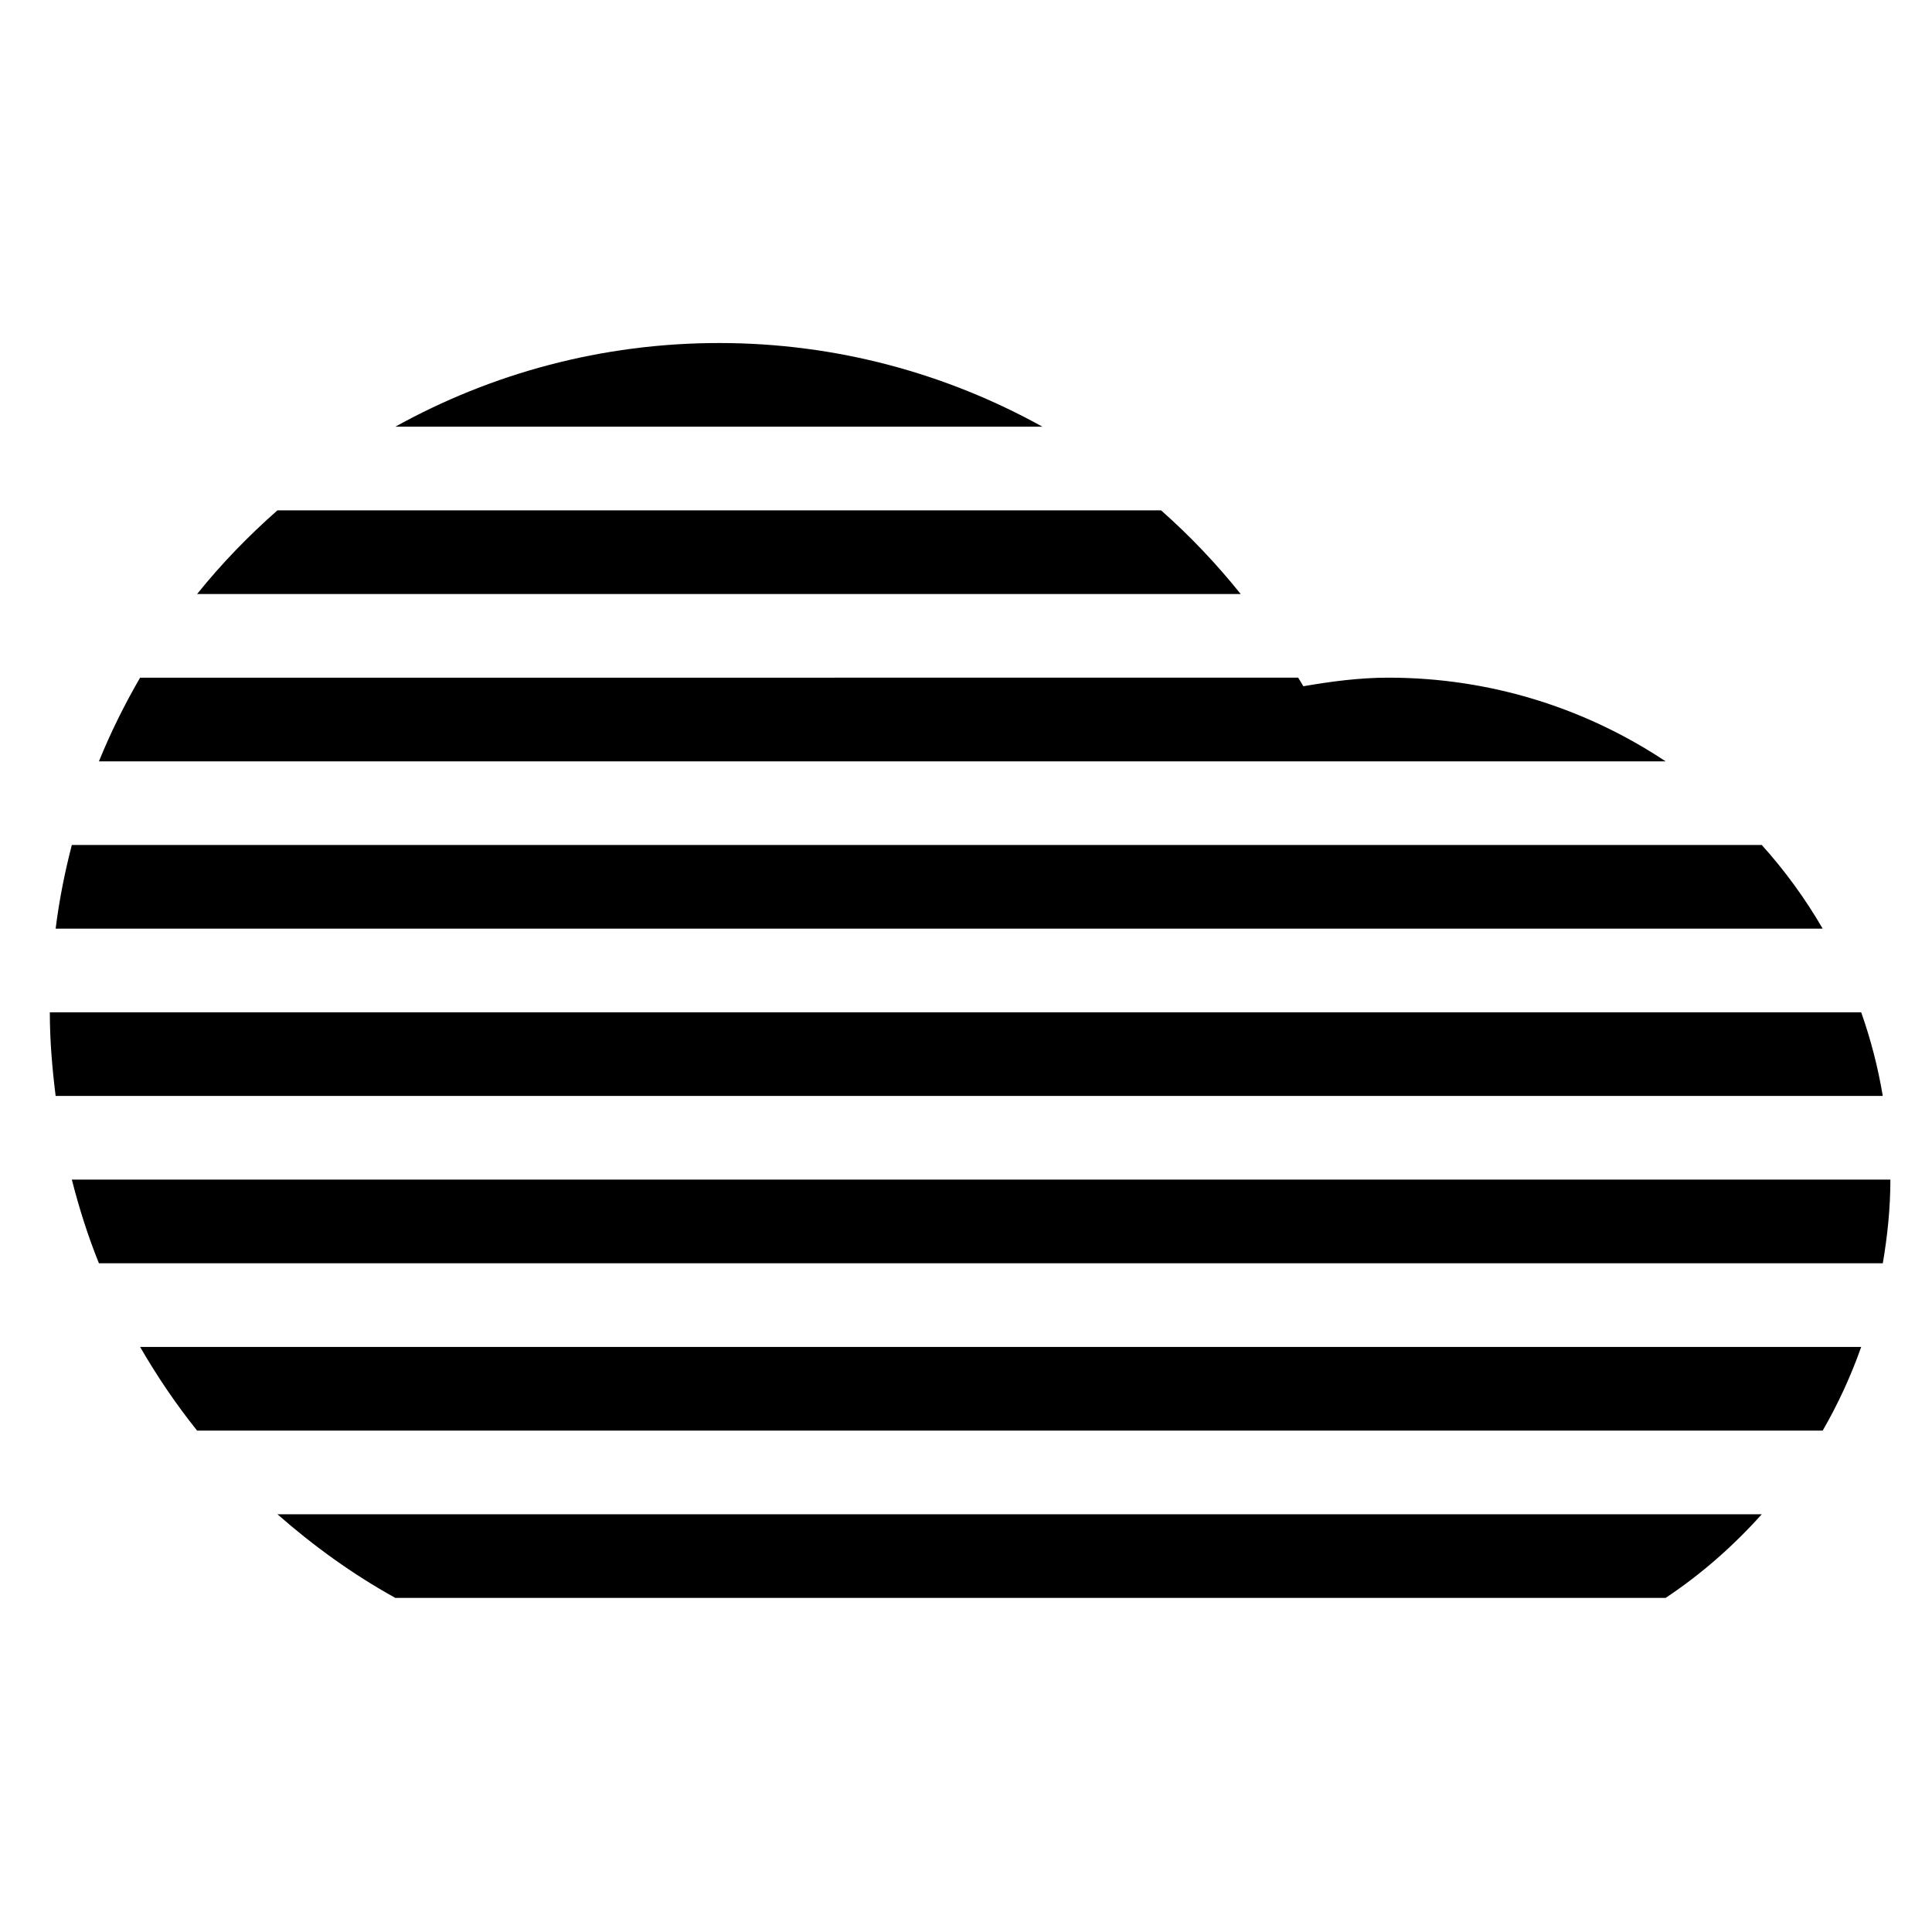 <?xml version="1.0" encoding="UTF-8" standalone="no"?>
<!-- Generator: Adobe Illustrator 15.1.0, SVG Export Plug-In . SVG Version: 6.00 Build 0)  -->

<svg
   xmlns:dc="http://purl.org/dc/elements/1.1/"
   xmlns:cc="http://creativecommons.org/ns#"
   xmlns:rdf="http://www.w3.org/1999/02/22-rdf-syntax-ns#"
   xmlns:svg="http://www.w3.org/2000/svg"
   xmlns="http://www.w3.org/2000/svg"
   xmlns:sodipodi="http://sodipodi.sourceforge.net/DTD/sodipodi-0.dtd"
   xmlns:inkscape="http://www.inkscape.org/namespaces/inkscape"
   version="1.1"
   id="Layer_1"
   x="0px"
   y="0px"
   width="100px"
   height="100px"
   viewBox="0 0 100 100"
   enable-background="new 0 0 100 100"
   xml:space="preserve"
   sodipodi:docname="Cloud-Fog-Alt.svg"
   inkscape:version="0.92.4 5da689c313, 2019-01-14"><defs
   id="defs7" /><sodipodi:namedview
   pagecolor="#ffffff"
   bordercolor="#666666"
   borderopacity="1"
   objecttolerance="10"
   gridtolerance="10"
   guidetolerance="10"
   inkscape:pageopacity="0"
   inkscape:pageshadow="2"
   inkscape:window-width="640"
   inkscape:window-height="480"
   id="namedview5"
   showgrid="false"
   inkscape:zoom="2.36"
   inkscape:cx="50"
   inkscape:cy="50"
   inkscape:window-x="0"
   inkscape:window-y="0"
   inkscape:window-maximized="0"
   inkscape:current-layer="Layer_1" />
<path
   d="M 5.121,65.387 C 4.554,63.988 4.097,62.54 3.718,61.056 H 97.846 c 0,1.481 -0.152,2.919 -0.392,4.331 z M 20.465,22.084 c 4.967,-2.752 10.675,-4.329 16.756,-4.329 6.076,0 11.771,1.581 16.732,4.329 z M 2.88,48.066 c 0.184,-1.477 0.472,-2.917 0.838,-4.329 H 91.19 c 1.193,1.327 2.25,2.774 3.151,4.329 z M 5.121,39.407 c 0.608,-1.501 1.327,-2.943 2.131,-4.331 H 67.194 c 0.087,0.147 0.182,0.292 0.266,0.444 1.438,-0.247 2.897,-0.444 4.402,-0.444 5.307,0 10.24,1.598 14.35,4.331 z m 5.082,-8.661 c 1.256,-1.566 2.653,-3.006 4.157,-4.331 h 45.737 c 1.494,1.321 2.871,2.772 4.121,4.331 z M 97.452,56.726 H 2.88 C 2.703,55.305 2.579,53.867 2.579,52.397 H 96.335 c 0.492,1.392 0.868,2.839 1.117,4.329 z M 96.335,69.718 c -0.535,1.514 -1.202,2.96 -1.994,4.331 H 10.204 C 9.11,72.687 8.131,71.236 7.252,69.718 Z m -81.974,8.661 h 76.827 c -1.472,1.641 -3.133,3.105 -4.978,4.329 H 20.465 c -2.2,-1.217 -4.231,-2.685 -6.104,-4.329 z"
   id="path2"
   inkscape:connector-curvature="0"
   style="clip-rule:evenodd;fill-rule:evenodd;stroke-width:2.165" />
</svg>